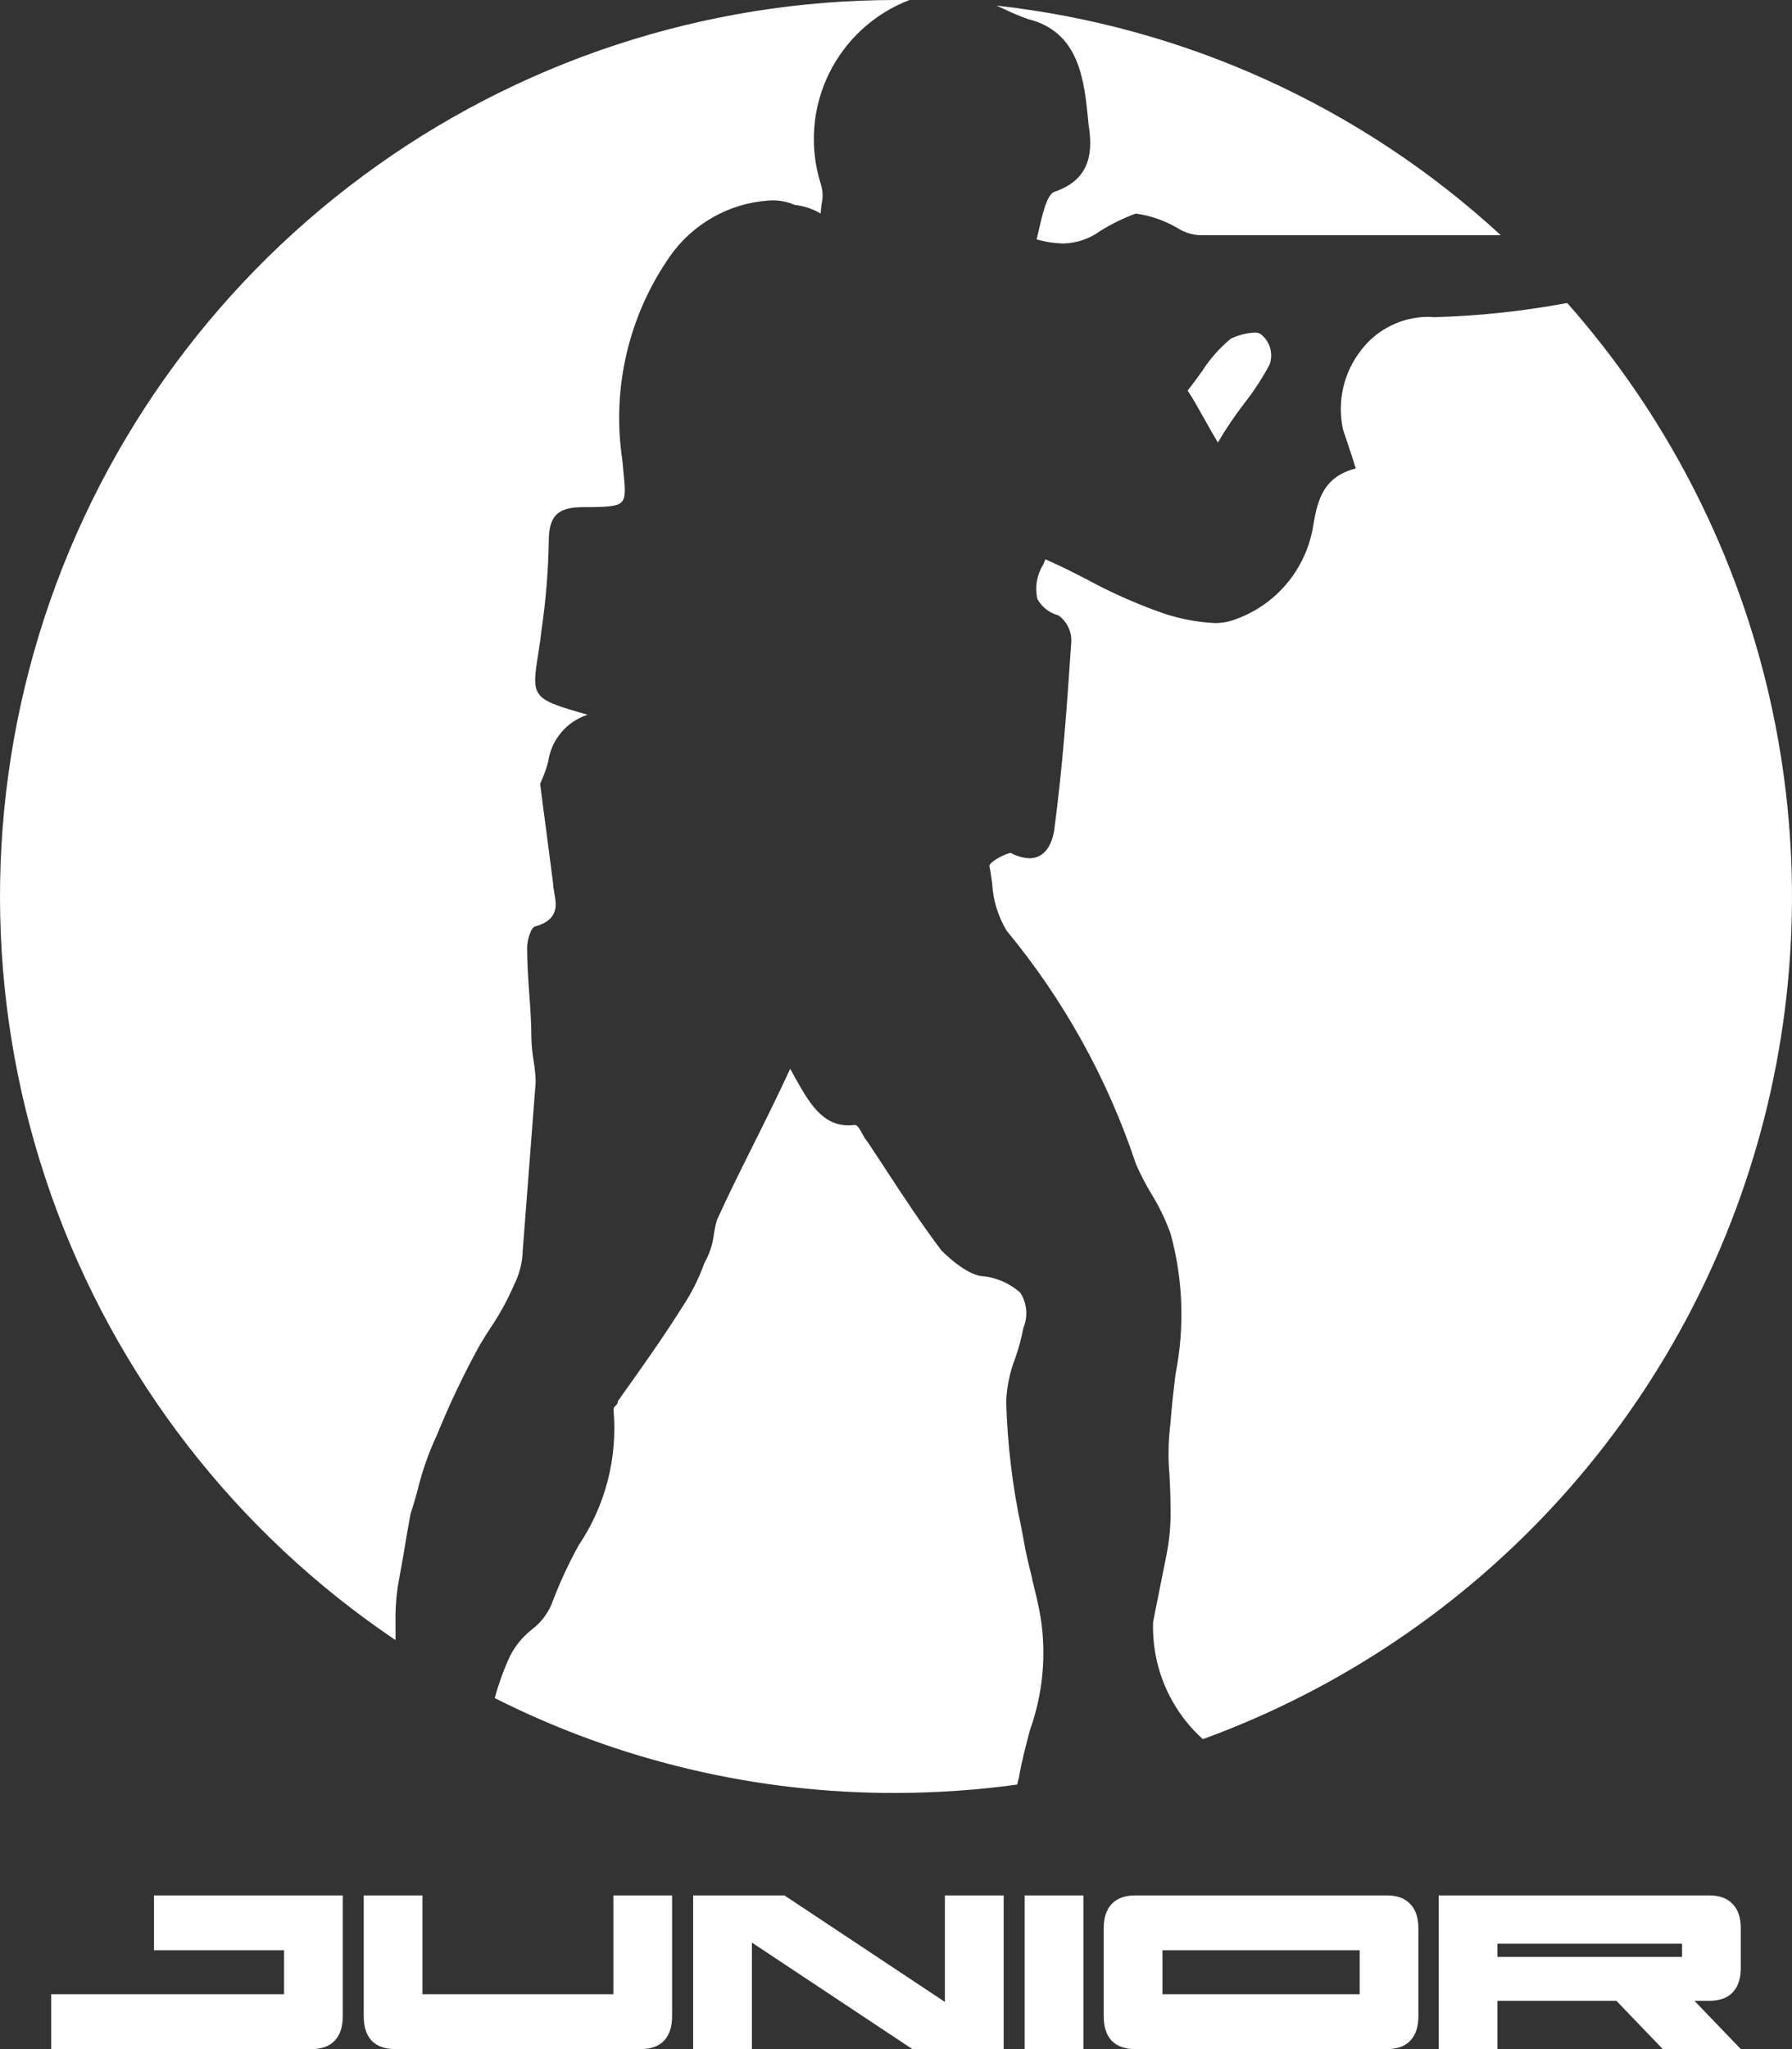 <svg width="35" height="40" viewBox="0 0 35 40" fill="none" xmlns="http://www.w3.org/2000/svg">
<rect x="0" y="0" width="35" height="40" fill="#333333" stroke="none"/>
<path d="M17.502 35C14.78 35.008 12.094 34.374 9.663 33.148C9.739 32.868 9.838 32.594 9.96 32.33C10.059 32.135 10.198 31.963 10.369 31.825L10.377 31.817C10.575 31.672 10.724 31.469 10.803 31.236C10.944 30.869 11.111 30.513 11.3 30.169C11.824 29.392 12.065 28.46 11.983 27.527C11.982 27.51 11.985 27.493 11.992 27.477C12 27.462 12.011 27.449 12.025 27.439C12.038 27.428 12.048 27.415 12.056 27.4C12.063 27.385 12.067 27.368 12.068 27.352L12.1 27.306L12.139 27.25C12.53 26.702 12.935 26.135 13.335 25.5C13.51 25.237 13.651 24.953 13.757 24.656C13.854 24.487 13.916 24.302 13.941 24.109C13.955 24.011 13.975 23.913 14.002 23.817C14.223 23.329 14.474 22.827 14.696 22.382C14.918 21.938 15.18 21.413 15.433 20.865C15.46 20.909 15.484 20.953 15.509 21L15.528 21.035C15.798 21.515 16.053 21.968 16.572 21.968C16.614 21.967 16.656 21.965 16.698 21.96C16.749 21.96 16.8 22.054 16.849 22.144C16.877 22.2 16.911 22.251 16.95 22.298C17.052 22.452 17.152 22.602 17.248 22.749L17.29 22.813L17.314 22.851C17.669 23.393 18.004 23.901 18.386 24.409C18.538 24.56 18.925 24.915 19.229 24.915C19.487 24.95 19.728 25.059 19.924 25.23C19.991 25.331 20.031 25.448 20.042 25.569C20.053 25.69 20.034 25.812 19.987 25.924C19.949 26.125 19.896 26.324 19.827 26.518C19.723 26.786 19.664 27.069 19.652 27.357C19.675 28.191 19.775 29.022 19.951 29.837L19.991 30.052C20.032 30.302 20.095 30.552 20.155 30.796V30.811C20.217 31.062 20.282 31.317 20.324 31.569C20.44 32.31 20.369 33.067 20.116 33.773L20.111 33.793C20.033 34.088 19.952 34.394 19.902 34.693C19.888 34.74 19.877 34.788 19.868 34.836C19.084 34.944 18.293 34.998 17.502 35V35ZM23.494 33.95C23.174 33.663 22.922 33.309 22.754 32.913C22.586 32.518 22.507 32.09 22.522 31.661L22.564 31.447L22.774 30.397C22.844 30.065 22.873 29.725 22.861 29.386C22.861 29.181 22.851 28.985 22.842 28.8C22.811 28.46 22.818 28.119 22.861 27.781C22.884 27.447 22.925 27.119 22.959 26.827C23.141 25.914 23.108 24.972 22.861 24.075C22.761 23.802 22.634 23.54 22.48 23.292C22.371 23.11 22.273 22.922 22.188 22.727C21.635 21.064 20.778 19.518 19.661 18.168C19.492 17.887 19.395 17.569 19.378 17.242C19.361 17.127 19.347 17.012 19.324 16.904C19.324 16.823 19.654 16.651 19.745 16.651C19.855 16.713 19.979 16.748 20.106 16.754C20.418 16.754 20.544 16.468 20.587 16.229C20.754 14.977 20.838 13.809 20.924 12.52C20.927 12.421 20.905 12.323 20.861 12.235C20.817 12.146 20.752 12.07 20.671 12.012C20.585 11.989 20.504 11.949 20.433 11.894C20.363 11.839 20.304 11.77 20.261 11.692C20.21 11.465 20.249 11.227 20.371 11.029L20.382 11.006C20.394 10.977 20.406 10.946 20.418 10.918C20.703 11.043 20.978 11.181 21.245 11.32C21.684 11.558 22.139 11.762 22.608 11.932C22.963 12.065 23.335 12.142 23.713 12.162C23.852 12.165 23.991 12.142 24.121 12.093C24.506 11.957 24.85 11.722 25.116 11.412C25.382 11.102 25.562 10.727 25.638 10.325C25.721 9.826 25.807 9.314 26.48 9.145L26.393 8.87L26.361 8.774C26.318 8.646 26.274 8.517 26.232 8.388C26.172 8.117 26.173 7.836 26.235 7.566C26.298 7.295 26.42 7.042 26.592 6.825C26.745 6.628 26.94 6.468 27.163 6.358C27.385 6.247 27.631 6.188 27.879 6.185C27.919 6.185 27.958 6.185 27.997 6.192C28.867 6.169 29.733 6.077 30.589 5.918H30.613C32.501 8.055 33.838 10.62 34.509 13.39C35.179 16.161 35.163 19.054 34.461 21.817C33.759 24.579 32.393 27.129 30.482 29.244C28.57 31.358 26.171 32.974 23.493 33.95H23.494ZM7.719 32.012C4.61 29.917 2.257 26.879 1.005 23.345C-0.247 19.812 -0.331 15.97 0.764 12.385C1.86 8.8 4.077 5.661 7.091 3.432C10.104 1.202 13.753 -0.001 17.502 4.3228e-07C17.589 4.3228e-07 17.677 4.3228e-07 17.764 4.3228e-07C17.074 0.264 16.51 0.781 16.187 1.445C15.864 2.11 15.807 2.873 16.027 3.579C16.072 3.711 16.078 3.853 16.046 3.988V3.999C16.036 4.055 16.031 4.112 16.029 4.169C15.875 4.077 15.703 4.02 15.524 4.001C15.365 3.931 15.191 3.901 15.018 3.914C14.633 3.94 14.26 4.051 13.925 4.241C13.589 4.431 13.301 4.693 13.081 5.009C12.277 6.164 11.945 7.583 12.154 8.974C12.159 9.027 12.164 9.078 12.169 9.127L12.174 9.186C12.209 9.536 12.226 9.705 12.143 9.798C12.06 9.891 11.83 9.9 11.391 9.9C10.888 9.9 10.718 10.07 10.718 10.574C10.708 11.155 10.66 11.734 10.575 12.309L10.55 12.516L10.531 12.632L10.519 12.719C10.376 13.621 10.373 13.637 11.476 13.952C11.275 14.017 11.095 14.138 10.96 14.3C10.823 14.462 10.736 14.66 10.707 14.87C10.667 15.017 10.614 15.161 10.55 15.3C10.591 15.633 10.632 15.943 10.674 16.252L10.682 16.317C10.722 16.614 10.761 16.918 10.802 17.238C10.804 17.296 10.812 17.355 10.824 17.413V17.422C10.869 17.657 10.924 17.947 10.463 18.083C10.376 18.083 10.295 18.345 10.295 18.502C10.295 18.801 10.317 19.114 10.337 19.393C10.357 19.671 10.379 19.981 10.379 20.273C10.383 20.412 10.397 20.552 10.419 20.689C10.444 20.831 10.459 20.974 10.463 21.117L10.21 24.407C10.204 24.641 10.147 24.871 10.041 25.08C9.914 25.374 9.76 25.656 9.58 25.921C9.51 26.03 9.439 26.141 9.368 26.261C9.058 26.824 8.781 27.405 8.539 28L8.525 28.031C8.373 28.359 8.253 28.7 8.165 29.05V29.062C8.12 29.221 8.073 29.387 8.019 29.549C7.965 29.837 7.922 30.093 7.878 30.362L7.871 30.4C7.837 30.587 7.803 30.778 7.767 30.984C7.732 31.231 7.718 31.481 7.725 31.731C7.725 31.825 7.725 31.917 7.725 32.007L7.719 32.012ZM23.786 8.638C23.678 8.456 23.581 8.283 23.503 8.142L23.494 8.129C23.386 7.934 23.291 7.765 23.196 7.625C23.302 7.49 23.391 7.369 23.48 7.243C23.633 7.005 23.821 6.792 24.04 6.611C24.184 6.542 24.341 6.501 24.501 6.492C24.546 6.488 24.592 6.5 24.629 6.527C24.715 6.596 24.778 6.69 24.808 6.796C24.838 6.902 24.834 7.015 24.796 7.118C24.654 7.384 24.488 7.638 24.301 7.875L24.296 7.883C24.111 8.123 23.942 8.374 23.788 8.635L23.786 8.638ZM20.771 4.753C20.593 4.749 20.417 4.722 20.246 4.673L20.29 4.489C20.362 4.174 20.444 3.818 20.583 3.748C21.332 3.499 21.344 2.926 21.256 2.397V2.373C21.175 1.554 21.081 0.623 20.08 0.373C19.928 0.319 19.78 0.258 19.635 0.188L19.607 0.175C19.564 0.157 19.52 0.137 19.476 0.116L19.457 0.109C23.136 0.514 26.589 2.085 29.312 4.591H23.534C23.344 4.603 23.155 4.554 22.995 4.45C22.745 4.304 22.469 4.208 22.182 4.169C21.947 4.256 21.721 4.366 21.508 4.497L21.494 4.505C21.284 4.66 21.032 4.746 20.771 4.753V4.753Z" fill="white"/>
<path d="M3.008 37H6.695V39.357C6.695 39.566 6.642 39.726 6.536 39.837C6.432 39.946 6.28 40 6.081 40H1V38.929H5.548V38.071H3.008V37Z" fill="white"/>
<path d="M11.98 38.929V37H13.127V39.357C13.127 39.566 13.074 39.726 12.968 39.837C12.864 39.946 12.712 40 12.513 40H7.719C7.519 40 7.366 39.946 7.26 39.837C7.156 39.726 7.104 39.566 7.104 39.357V37H8.251V38.929H11.98Z" fill="white"/>
<path d="M18.455 37H19.603V40H17.82L14.686 37.921V40H13.538V37H15.321L18.455 39.079V37Z" fill="white"/>
<path d="M21.16 40H20.013V37H21.16V40Z" fill="white"/>
<path d="M27.089 40H22.172C21.972 40 21.819 39.946 21.713 39.837C21.609 39.726 21.557 39.566 21.557 39.357V37.643C21.557 37.434 21.609 37.276 21.713 37.167C21.819 37.056 21.972 37 22.172 37H27.089C27.288 37 27.44 37.056 27.543 37.167C27.65 37.276 27.703 37.434 27.703 37.643V39.357C27.703 39.566 27.65 39.726 27.543 39.837C27.44 39.946 27.288 40 27.089 40ZM22.704 38.071V38.929H26.556V38.071H22.704Z" fill="white"/>
<path d="M34 37.643V38.414C34 38.623 33.947 38.783 33.84 38.894C33.736 39.003 33.585 39.057 33.385 39.057H33.094L34 40H32.476L31.57 39.057H29.247V40H28.1V37H33.385C33.585 37 33.736 37.056 33.84 37.167C33.947 37.276 34 37.434 34 37.643ZM32.853 37.943H29.247V38.2H32.853V37.943Z" fill="white"/>
</svg>
